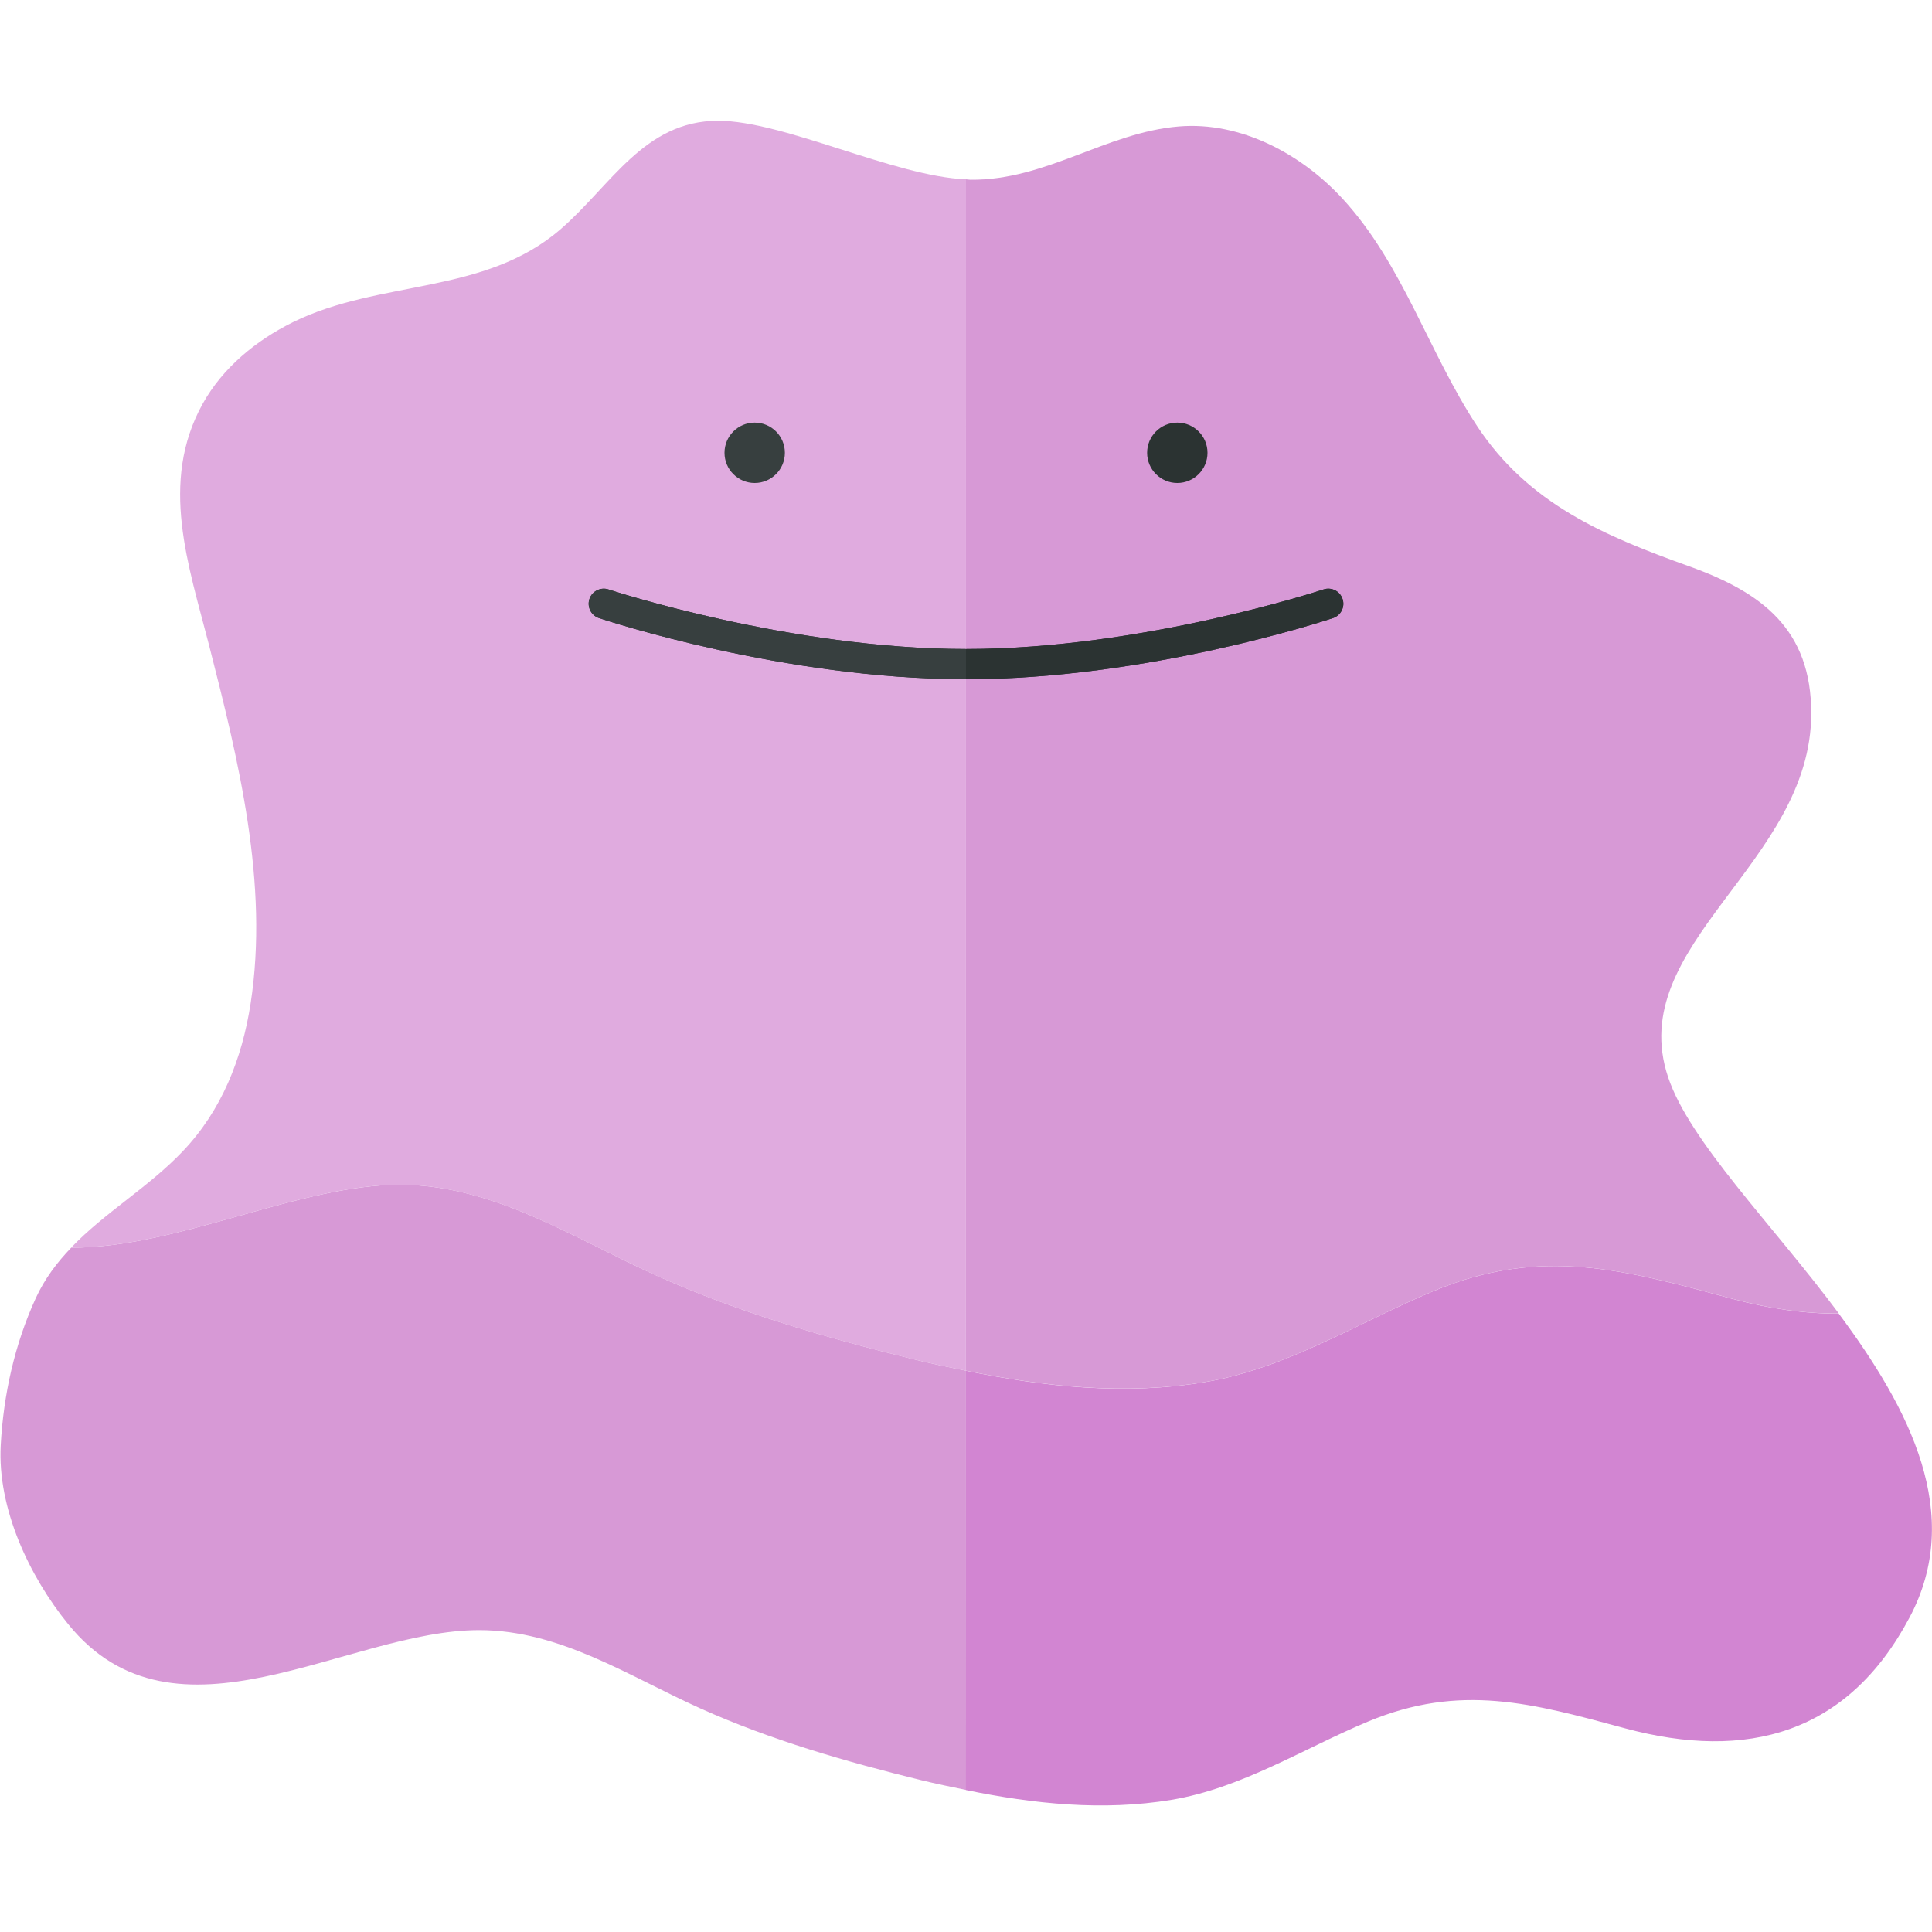 <?xml version="1.0" encoding="utf-8"?>
<!-- Generator: Adobe Illustrator 23.0.0, SVG Export Plug-In . SVG Version: 6.00 Build 0)  -->
<svg version="1.1" xmlns="http://www.w3.org/2000/svg" xmlns:xlink="http://www.w3.org/1999/xlink" x="0px" y="0px" width="32px"
	 height="32px" viewBox="0 0 32 32" enable-background="new 0 0 32 32" xml:space="preserve">
<g id="labels">
	<g>
	</g>
</g>
<g id="icons">
	<g>
		<g>
			<path fill="#D799D6" d="M15.999,22.703c-0.289-0.059-0.579-0.119-0.865-0.189c-1.436-0.352-2.898-0.774-4.248-1.381
				c-1.372-0.616-2.701-1.508-4.258-1.51c-1.677-0.002-3.683,1.047-5.448,1.042c-0.233,0.243-0.44,0.513-0.59,0.842
				c-0.348,0.762-0.533,1.595-0.578,2.43c-0.057,1.047,0.472,2.171,1.119,2.966C2.908,29.093,5.751,26.997,7.941,27
				c1.34,0.002,2.482,0.768,3.662,1.298c1.161,0.522,2.418,0.884,3.653,1.187c0.246,0.06,0.495,0.111,0.744,0.162L15.999,22.703
				C16,22.703,16,22.703,15.999,22.703z"/>
			<path fill="#D285D2" d="M28.697,21.514c-1.776-0.479-3.172-0.877-4.96-0.127c-1.244,0.521-2.428,1.279-3.779,1.505
				c-1.322,0.221-2.655,0.08-3.959-0.188v6.945c1.121,0.23,2.268,0.351,3.405,0.162c1.161-0.194,2.179-0.846,3.249-1.294
				c1.538-0.645,2.738-0.302,4.265,0.11c2.013,0.542,3.685,0.098,4.711-1.838c0.905-1.707,0.008-3.445-1.173-5.031
				C29.901,21.761,29.314,21.68,28.697,21.514z"/>
			<path fill="#E0ABDF" d="M10.886,21.134c1.351,0.607,2.812,1.029,4.248,1.381c0.286,0.07,0.576,0.129,0.865,0.189c0,0,0,0,0,0
				L16,2.97C14.82,2.924,12.978,2,11.894,2c-1.226,0-1.779,1.08-2.611,1.798c-1.262,1.09-2.991,0.83-4.426,1.536
				C4.243,5.636,3.688,6.091,3.356,6.69c-0.721,1.302-0.232,2.674,0.107,3.998c0.488,1.907,0.994,3.954,0.688,5.932
				c-0.142,0.917-0.479,1.773-1.126,2.451c-0.569,0.597-1.29,1.012-1.847,1.594c1.766,0.006,3.771-1.044,5.448-1.042
				C8.185,19.626,9.514,20.518,10.886,21.134z"/>
			<path fill="#D799D6" d="M30,11.814c0-1.387-0.813-2.001-2.019-2.433c-1.398-0.501-2.667-1.033-3.517-2.326
				c-0.801-1.217-1.226-2.674-2.224-3.761c-0.68-0.74-1.686-1.285-2.714-1.2c-1.206,0.1-2.2,0.895-3.451,0.883
				c-0.023,0-0.051-0.006-0.075-0.007v19.733c1.304,0.267,2.637,0.408,3.959,0.188c1.35-0.226,2.534-0.983,3.779-1.505
				c1.789-0.75,3.184-0.351,4.96,0.127c0.617,0.166,1.204,0.247,1.759,0.243c-1.111-1.491-2.472-2.849-2.828-3.915
				C26.893,15.641,30,14.308,30,11.814z"/>
		</g>
		<circle fill="#373F3F" cx="12.5" cy="7.5" r="0.5"/>
		<circle fill="#2B3332" cx="19.5" cy="7.5" r="0.5"/>
		<g>
			<g>
				<path fill="#2B3332" d="M10.079,9.763C9.95,9.719,9.807,9.791,9.763,9.921c-0.043,0.131,0.027,0.272,0.158,0.316
					c0.124,0.041,3.073,1.013,6.079,1.013v-0.5C13.077,10.75,10.109,9.772,10.079,9.763z"/>
				<path fill="#2B3332" d="M22.237,9.921c-0.044-0.131-0.184-0.202-0.316-0.158c-0.03,0.01-2.998,0.987-5.921,0.987v0.5
					c3.006,0,5.955-0.972,6.079-1.013C22.21,10.193,22.281,10.052,22.237,9.921z"/>
			</g>
			<g>
				<path fill="#373F3F" d="M10.079,9.763C9.95,9.719,9.807,9.791,9.763,9.921c-0.043,0.131,0.027,0.272,0.158,0.316
					c0.124,0.041,3.073,1.013,6.079,1.013v-0.5C13.077,10.75,10.109,9.772,10.079,9.763z"/>
				<path fill="#2B3332" d="M22.237,9.921c-0.044-0.131-0.184-0.202-0.316-0.158c-0.03,0.01-2.998,0.987-5.921,0.987v0.5
					c3.006,0,5.955-0.972,6.079-1.013C22.21,10.193,22.281,10.052,22.237,9.921z"/>
			</g>
		</g>
	</g>
</g>
</svg>
